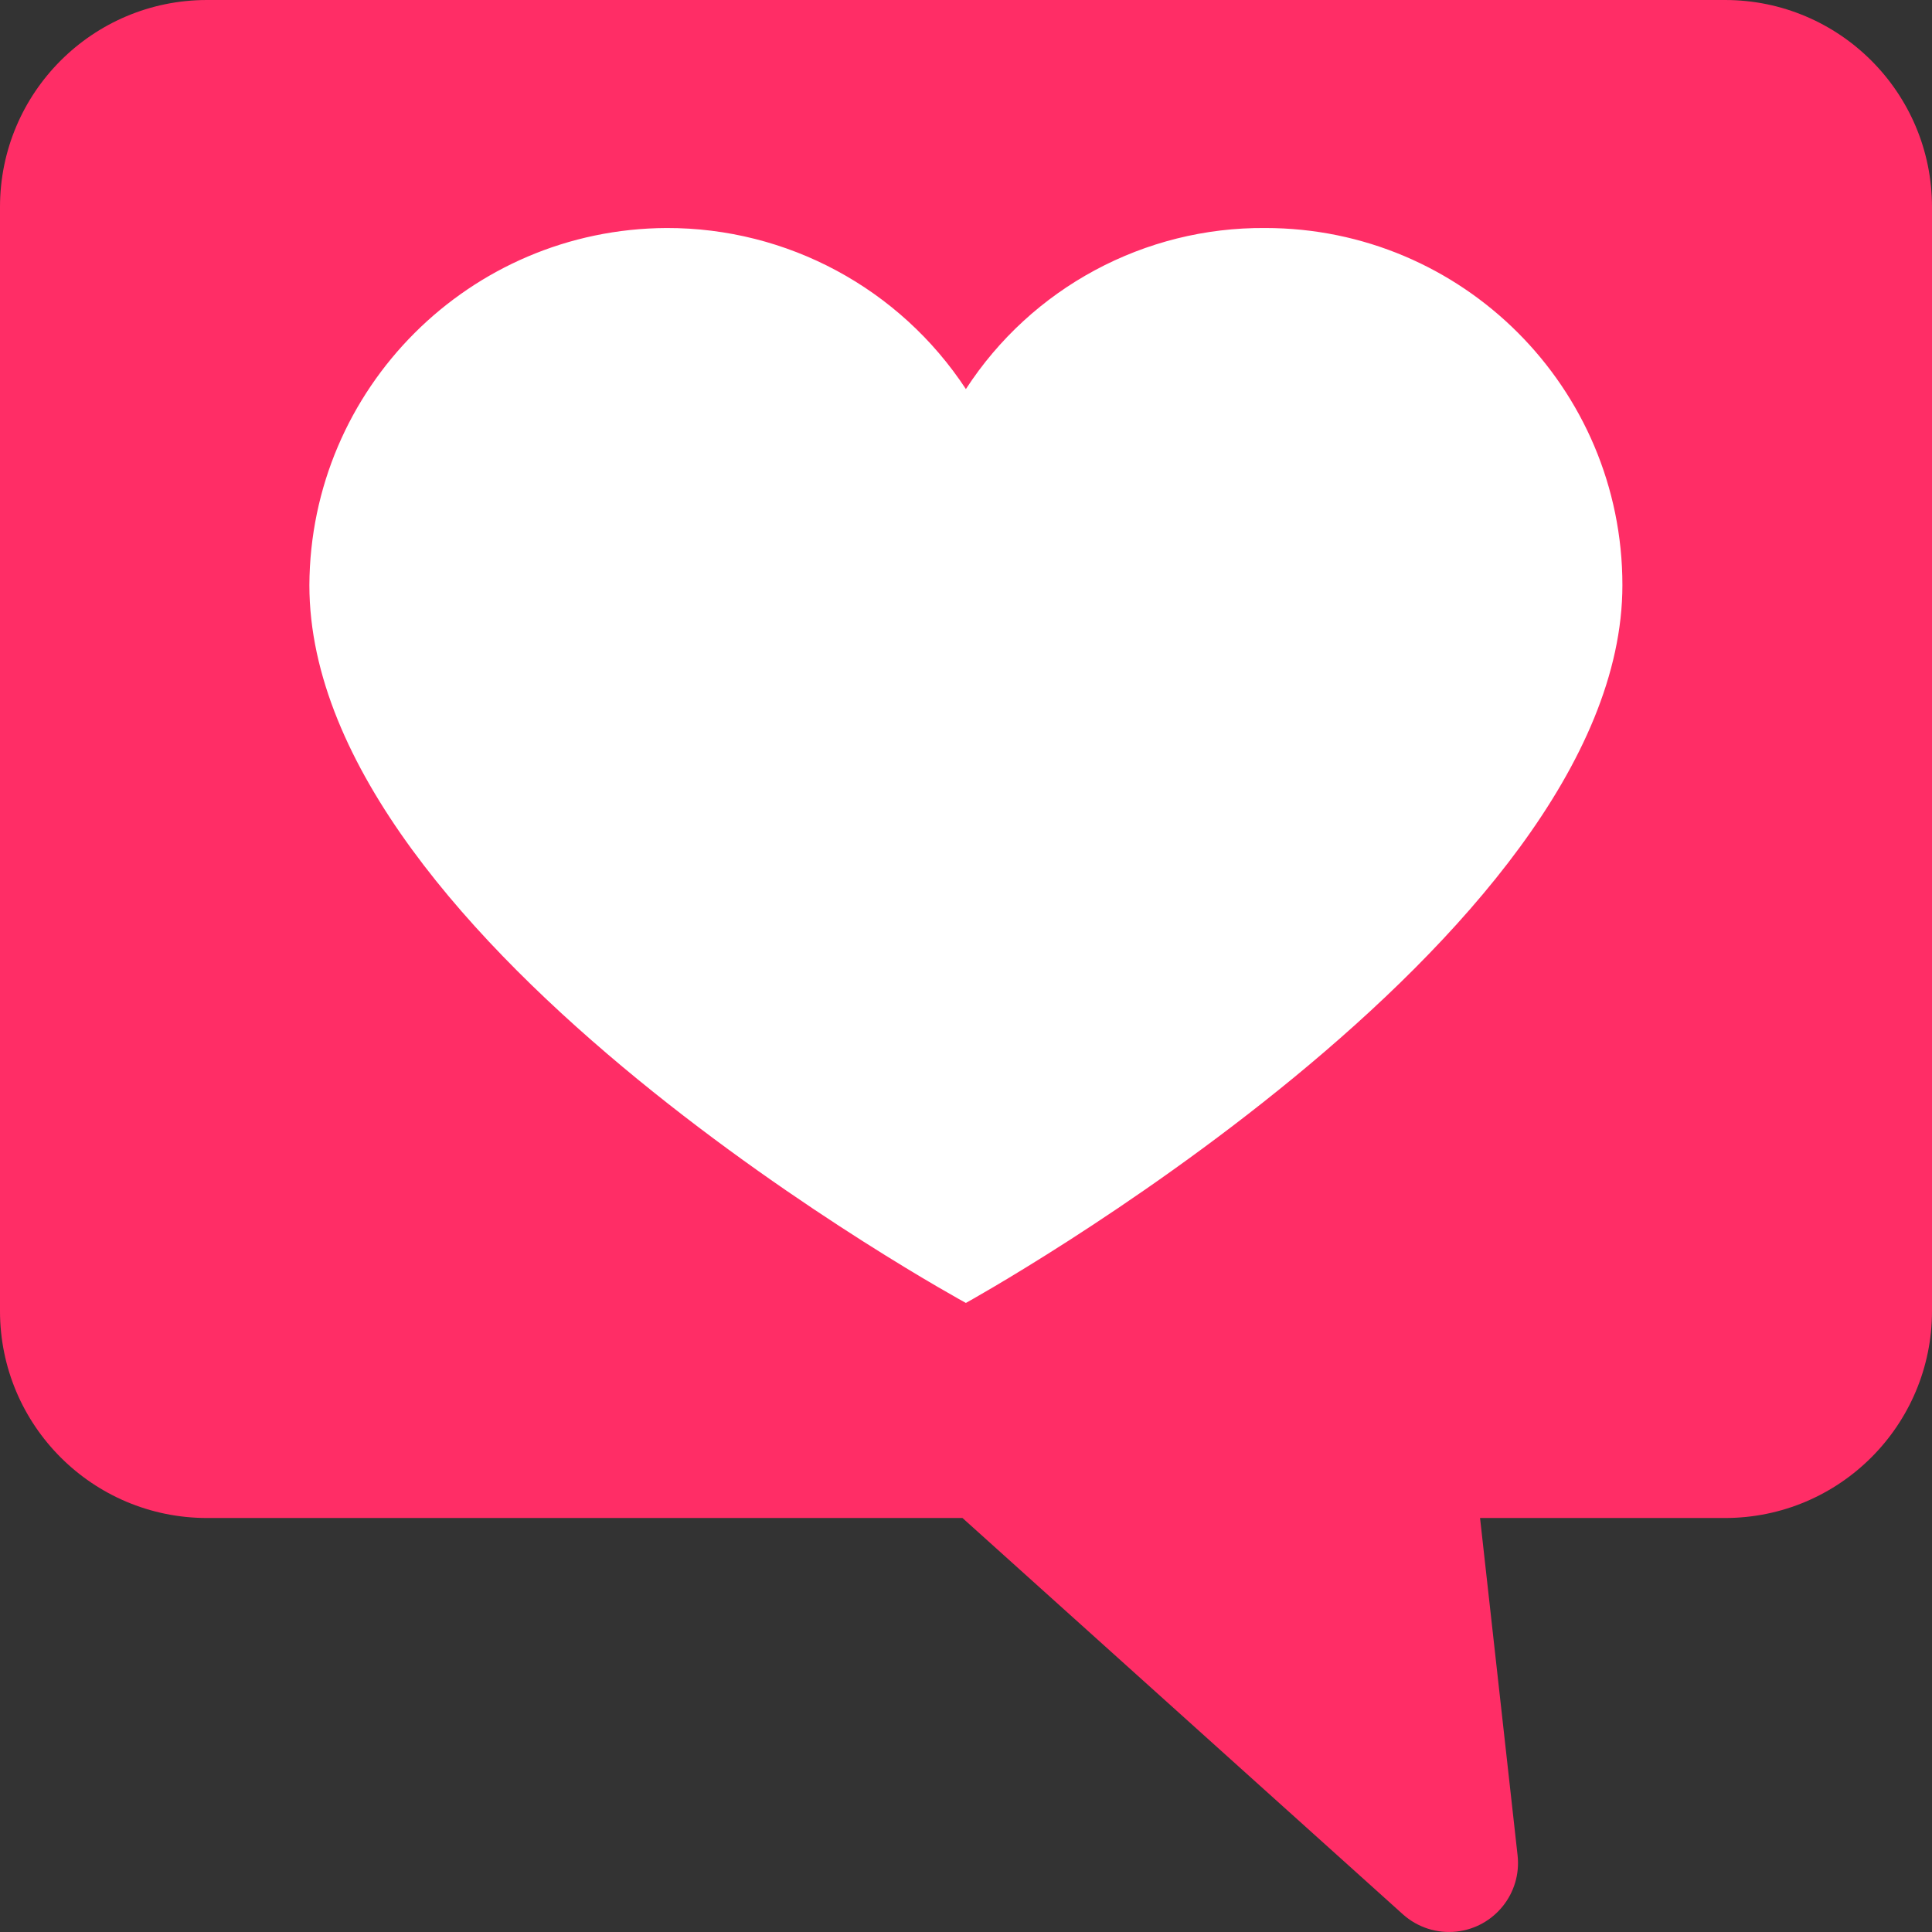 <svg width="737" height="737" viewBox="0 0 737 737" fill="none" xmlns="http://www.w3.org/2000/svg">
<rect x="0" y="0" width="737" height="737" fill="#333333" stroke="none"/>
<path d="M78.964 0H658.036C701.647 0 737 35.353 737 78.964V500.107C737 543.718 701.647 579.071 658.036 579.071H564.594L578.913 707.783C580.509 722.233 570.089 735.239 555.64 736.835C548.178 737.658 540.72 735.257 535.14 730.236L367.157 579.071H78.964C35.353 579.071 2.43798e-05 543.718 2.43798e-05 500.107V78.964C2.43798e-05 35.353 35.353 0 78.964 0Z" fill="#FF2D66"/>
<path d="M254.258 86.979C179.167 87.345 118.384 148.127 118.018 223.219C118.018 360.793 368.457 497.032 368.457 497.032C368.457 497.032 618.897 358.79 618.897 223.219C618.897 147.976 557.901 86.979 482.657 86.979C436.598 86.62 393.538 109.786 368.457 148.42C343.204 109.974 300.255 86.868 254.258 86.979Z" fill="white"/>
</svg>
